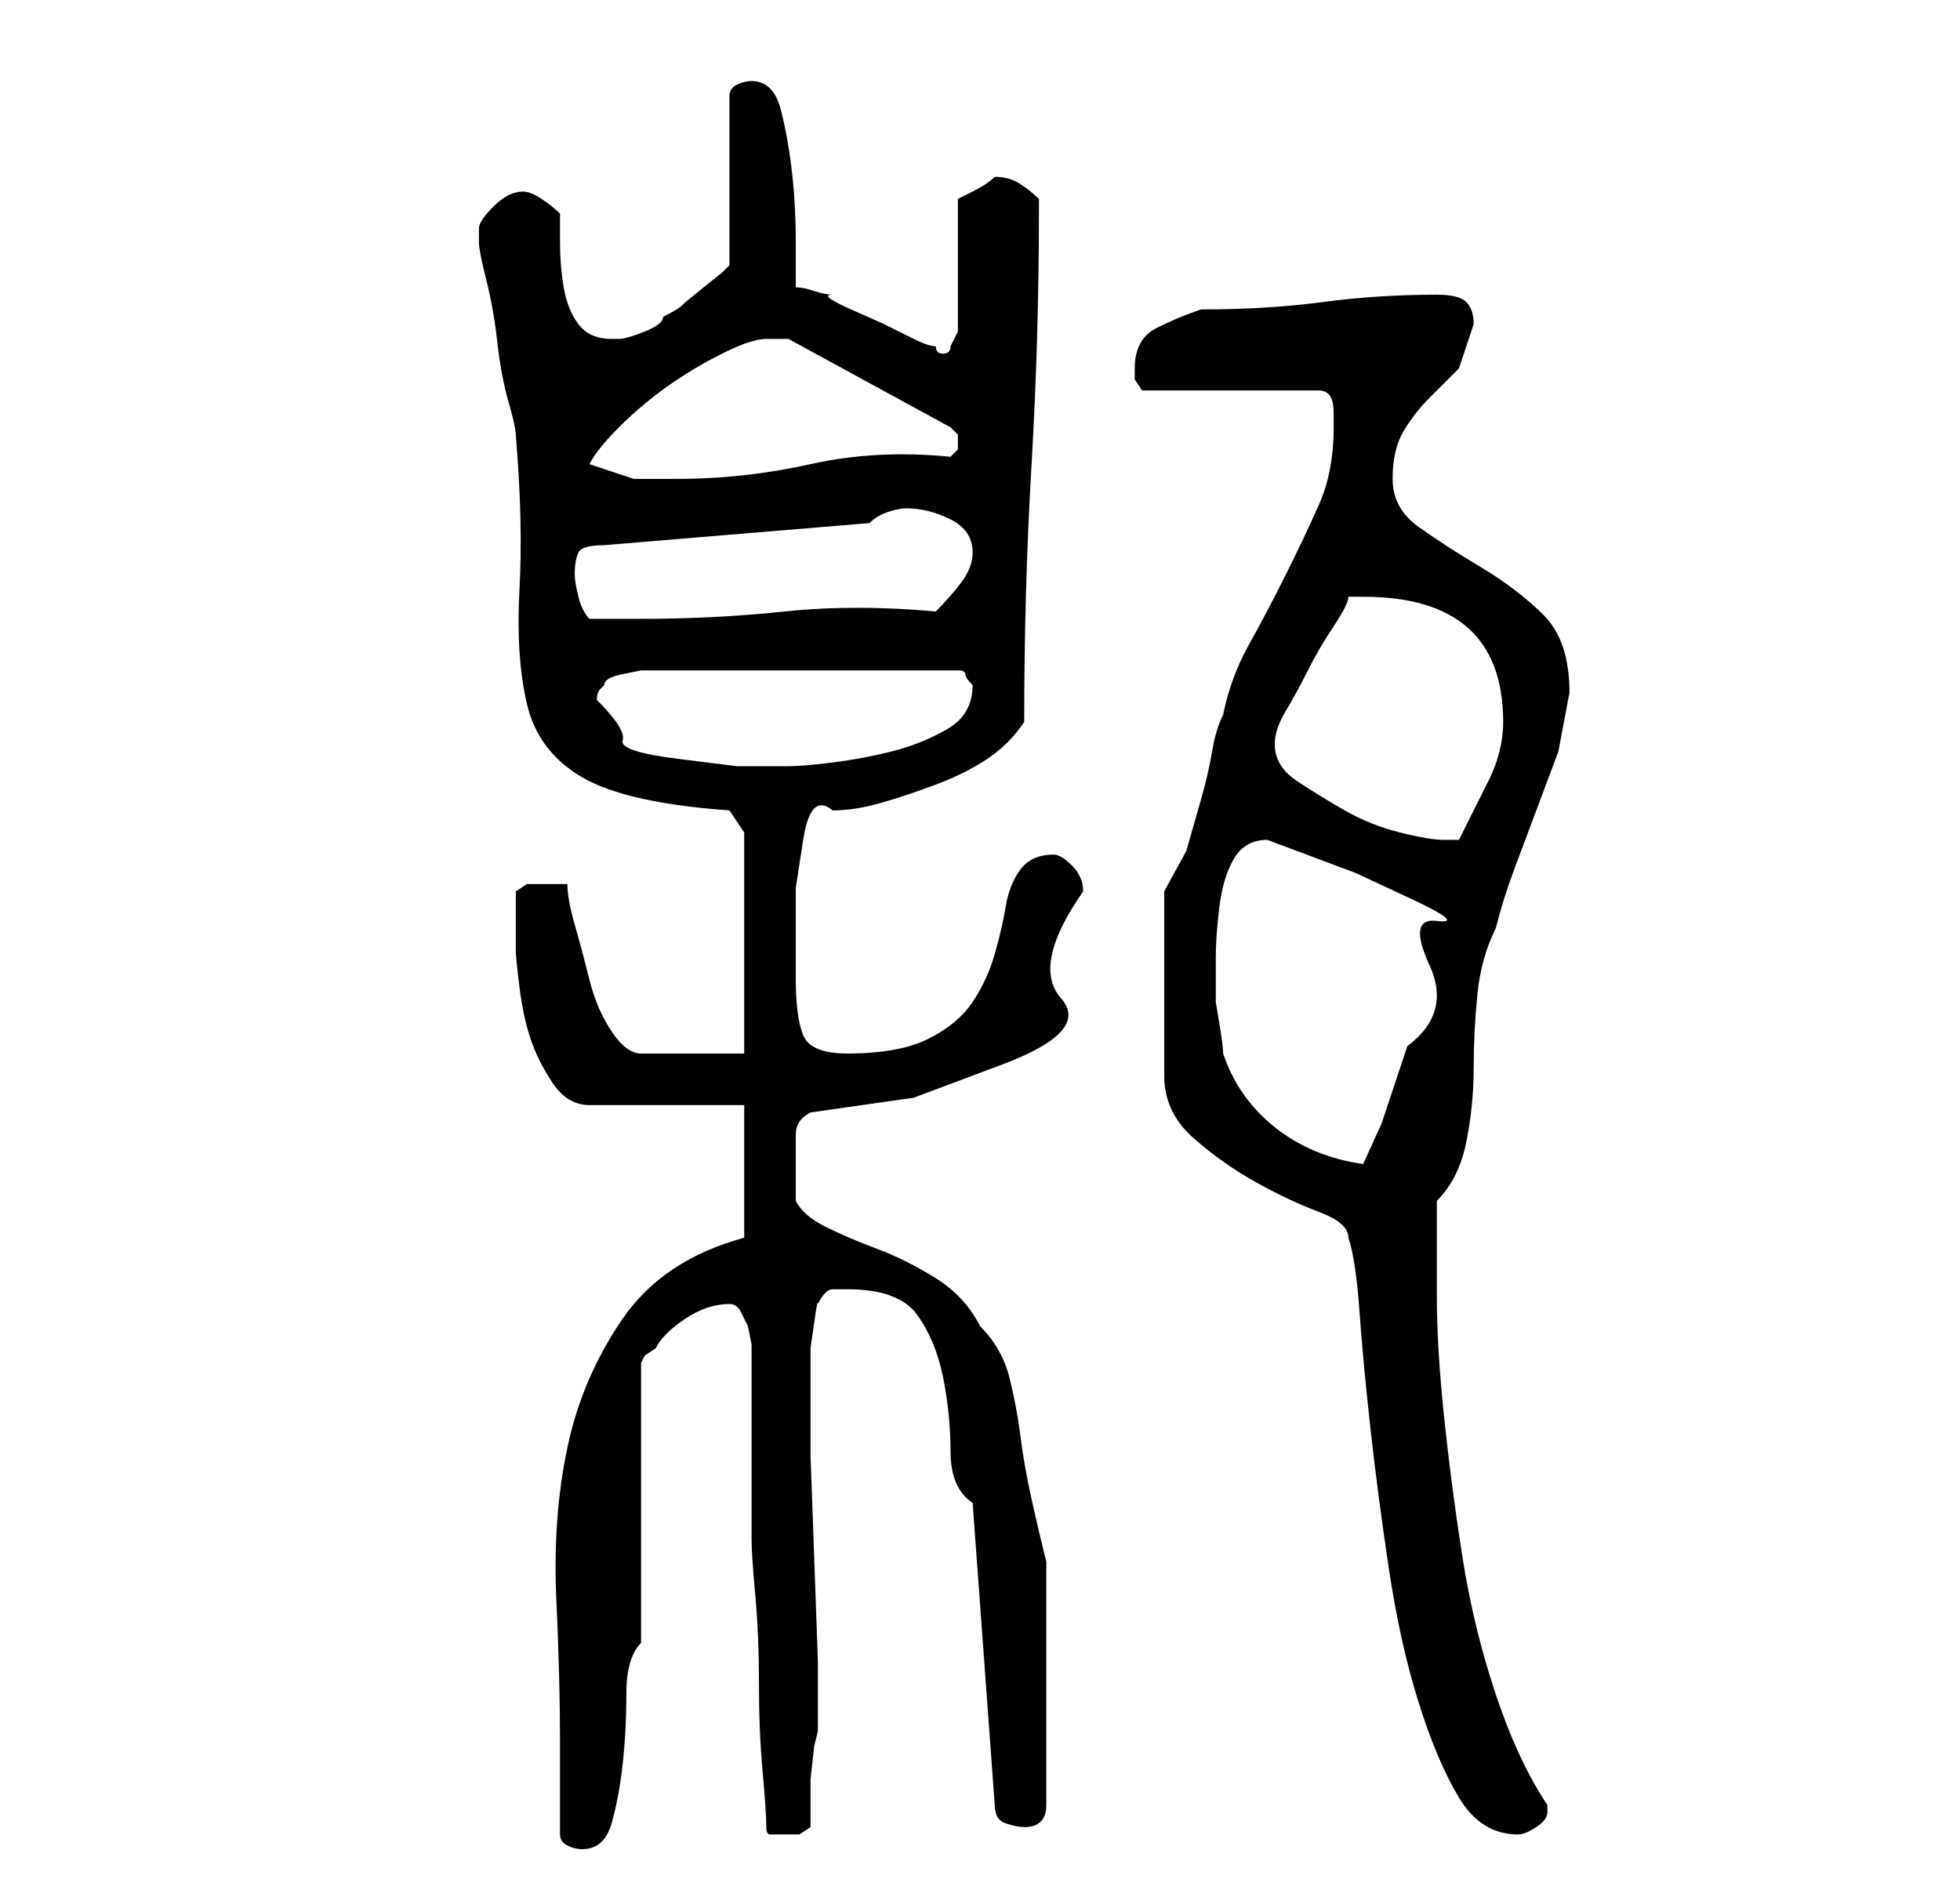 <?xml version="1.0" standalone="no"?>
<!DOCTYPE svg PUBLIC "-//W3C//DTD SVG 1.1//EN" "http://www.w3.org/Graphics/SVG/1.1/DTD/svg11.dtd" >
<svg xmlns="http://www.w3.org/2000/svg" xmlns:xlink="http://www.w3.org/1999/xlink" version="1.1" viewBox="-10 0 266 256">
   <path fill="currentColor"
d="M66 249q0 1 1 1.5t2 0.5q3 0 4 -3.5t1.5 -8t0.5 -9.5t2 -7v-38l0.5 -1t1.5 -1q1 -2 4 -4t6 -2q1 0 1.5 1l1 2t0.5 2.5v1.5v4.5v7.5v8v5q0 2 0.5 7.5t0.5 12t0.5 12t0.5 7.5q0 1 0.5 1h2.5h1.5t1.5 -1v-2.5v-4t0.5 -4.5l0.5 -2v-1v-1v-7.5t-0.5 -14t-0.5 -14v-7.5v-3v-4
t0.5 -3.5t0.5 -2.5q1 -2 2 -2h2q7 0 9.5 3.5t3.5 8.5t1 10t3 7l3 41q0 2 1.5 2.5t2.5 0.5q3 0 3 -3v-33q-1 -4 -2 -8.5t-1.5 -8.5t-1.5 -8t-4 -7q-2 -4 -6 -6.5t-8 -4t-7 -3t-4 -3.5v-5v-4q0 -2 2 -3l14 -2t12 -4.5t8 -9t3 -14.5q0 -2 -1.5 -3.5t-2.5 -1.5q-3 0 -4.5 2t-2 5
t-1.5 6.5t-3 6.5t-6 5t-11 2q-5 0 -6 -2.5t-1 -7.5v-5.5v-7t1 -6.5t4 -4q3 0 6.5 -1t7.5 -2.5t7 -3.5t5 -5q0 -18 1 -35t1 -35v-1q-1 -1 -2.5 -2t-3.5 -1v0v0q-1 1 -3 2l-2 1v18l-0.5 1l-0.5 1q0 1 -1 1v0q-1 0 -1 -1q-1 0 -3 -1l-4 -2t-4.5 -2t-2.5 -2q-1 0 -2.5 -0.5
t-2.5 -0.5v-6q0 -5 -0.5 -9.5t-1.5 -8.5t-4 -4q-1 0 -2 0.5t-1 1.5v23l-1 1t-2.5 2t-3 2.5t-2.5 1.5q0 1 -2.5 2t-3.5 1h-1q-3 0 -4.5 -2t-2 -5t-0.5 -6v-4q-1 -1 -2.5 -2t-2.5 -1q-2 0 -4 2t-2 3v2q0 1 1 5t1.5 8.5t1.5 8t1 4.5q1 12 0.5 21t1 15.5t7.5 10t20 4.5l2 3v30
h-14q-2 0 -4 -3t-3 -7t-2 -7.5t-1 -5.5h-1h-2h-2.5t-1.5 1v8q0 1 0.5 5t1.5 7t3 6t5 3h21v18q-11 3 -16.5 11t-7.5 17.5t-1.5 20.5t0.5 19v13zM148 121v25q0 5 4 8.5t8.5 6t8.5 4t4 3.5q1 3 1.5 10t1.5 16t2.5 19t4 18t5.5 13t8 5q1 0 2.5 -1t1.5 -2v-1q-4 -6 -7 -15
t-4.5 -18.5t-2.5 -19t-1 -16.5v-13q3 -3 4 -8t1 -10t0.5 -10t2.5 -9q1 -4 2.5 -8l3 -8l3 -8t1.5 -8q0 -7 -3.5 -10.5t-8.5 -6.5t-8.5 -5.5t-3.5 -6.5t1.5 -6.5t3.5 -4.5l4 -4t2 -6q0 -2 -1 -3t-4 -1q-8 0 -15.5 1t-16.5 1q-3 1 -6 2.5t-3 5.5v1.5t1 1.5h24q2 0 2 3v2
q0 6 -2 10.5t-4.5 9.5t-5 9.5t-3.5 9.5q-1 2 -1.5 5t-1.5 6.5l-2 7t-3 5.5zM156 143q0 -1 -0.5 -4l-0.5 -3v-6q0 -3 0.5 -7t2 -6.5t4.5 -2.5l4 1.5l8 3t7.5 3.5t3.5 3t-1 6t-3 11l-3.5 10.5t-2.5 5.5q-7 -1 -12 -5t-7 -10zM163 101q0 -2 1.5 -4.5t3 -5.5t3.5 -6t2 -4h2
q19 0 19 17q0 4 -2 8l-4 8h-2q-2 0 -6 -1t-7.5 -3t-6.5 -4t-3 -5zM71 95q0 -1 0.5 -1.5l0.5 -0.5q0 -1 2.5 -1.5l2.5 -0.5h43q1 0 1 0.5t1 1.5v0q0 4 -3.5 6t-7.5 3t-8 1.5t-6 0.5h-7t-8 -1t-7.5 -2.5t-3.5 -5.5zM68 78q0 -2 0.5 -3t3.5 -1l36 -3q1 -1 2.5 -1.5t2.5 -0.5v0
q3 0 6 1.5t3 4.5q0 2 -1.5 4t-3.5 4q-11 -1 -20.5 0t-19.5 1h-7q-1 -1 -1.5 -3t-0.5 -3zM70 63q1 -2 4 -5t6.5 -5.5t7.5 -4.5t6 -2h1.5h1.5l22 12l1 1v1v1l-1 1q-10 -1 -19 1t-18 2h-6t-6 -2z" />
</svg>
